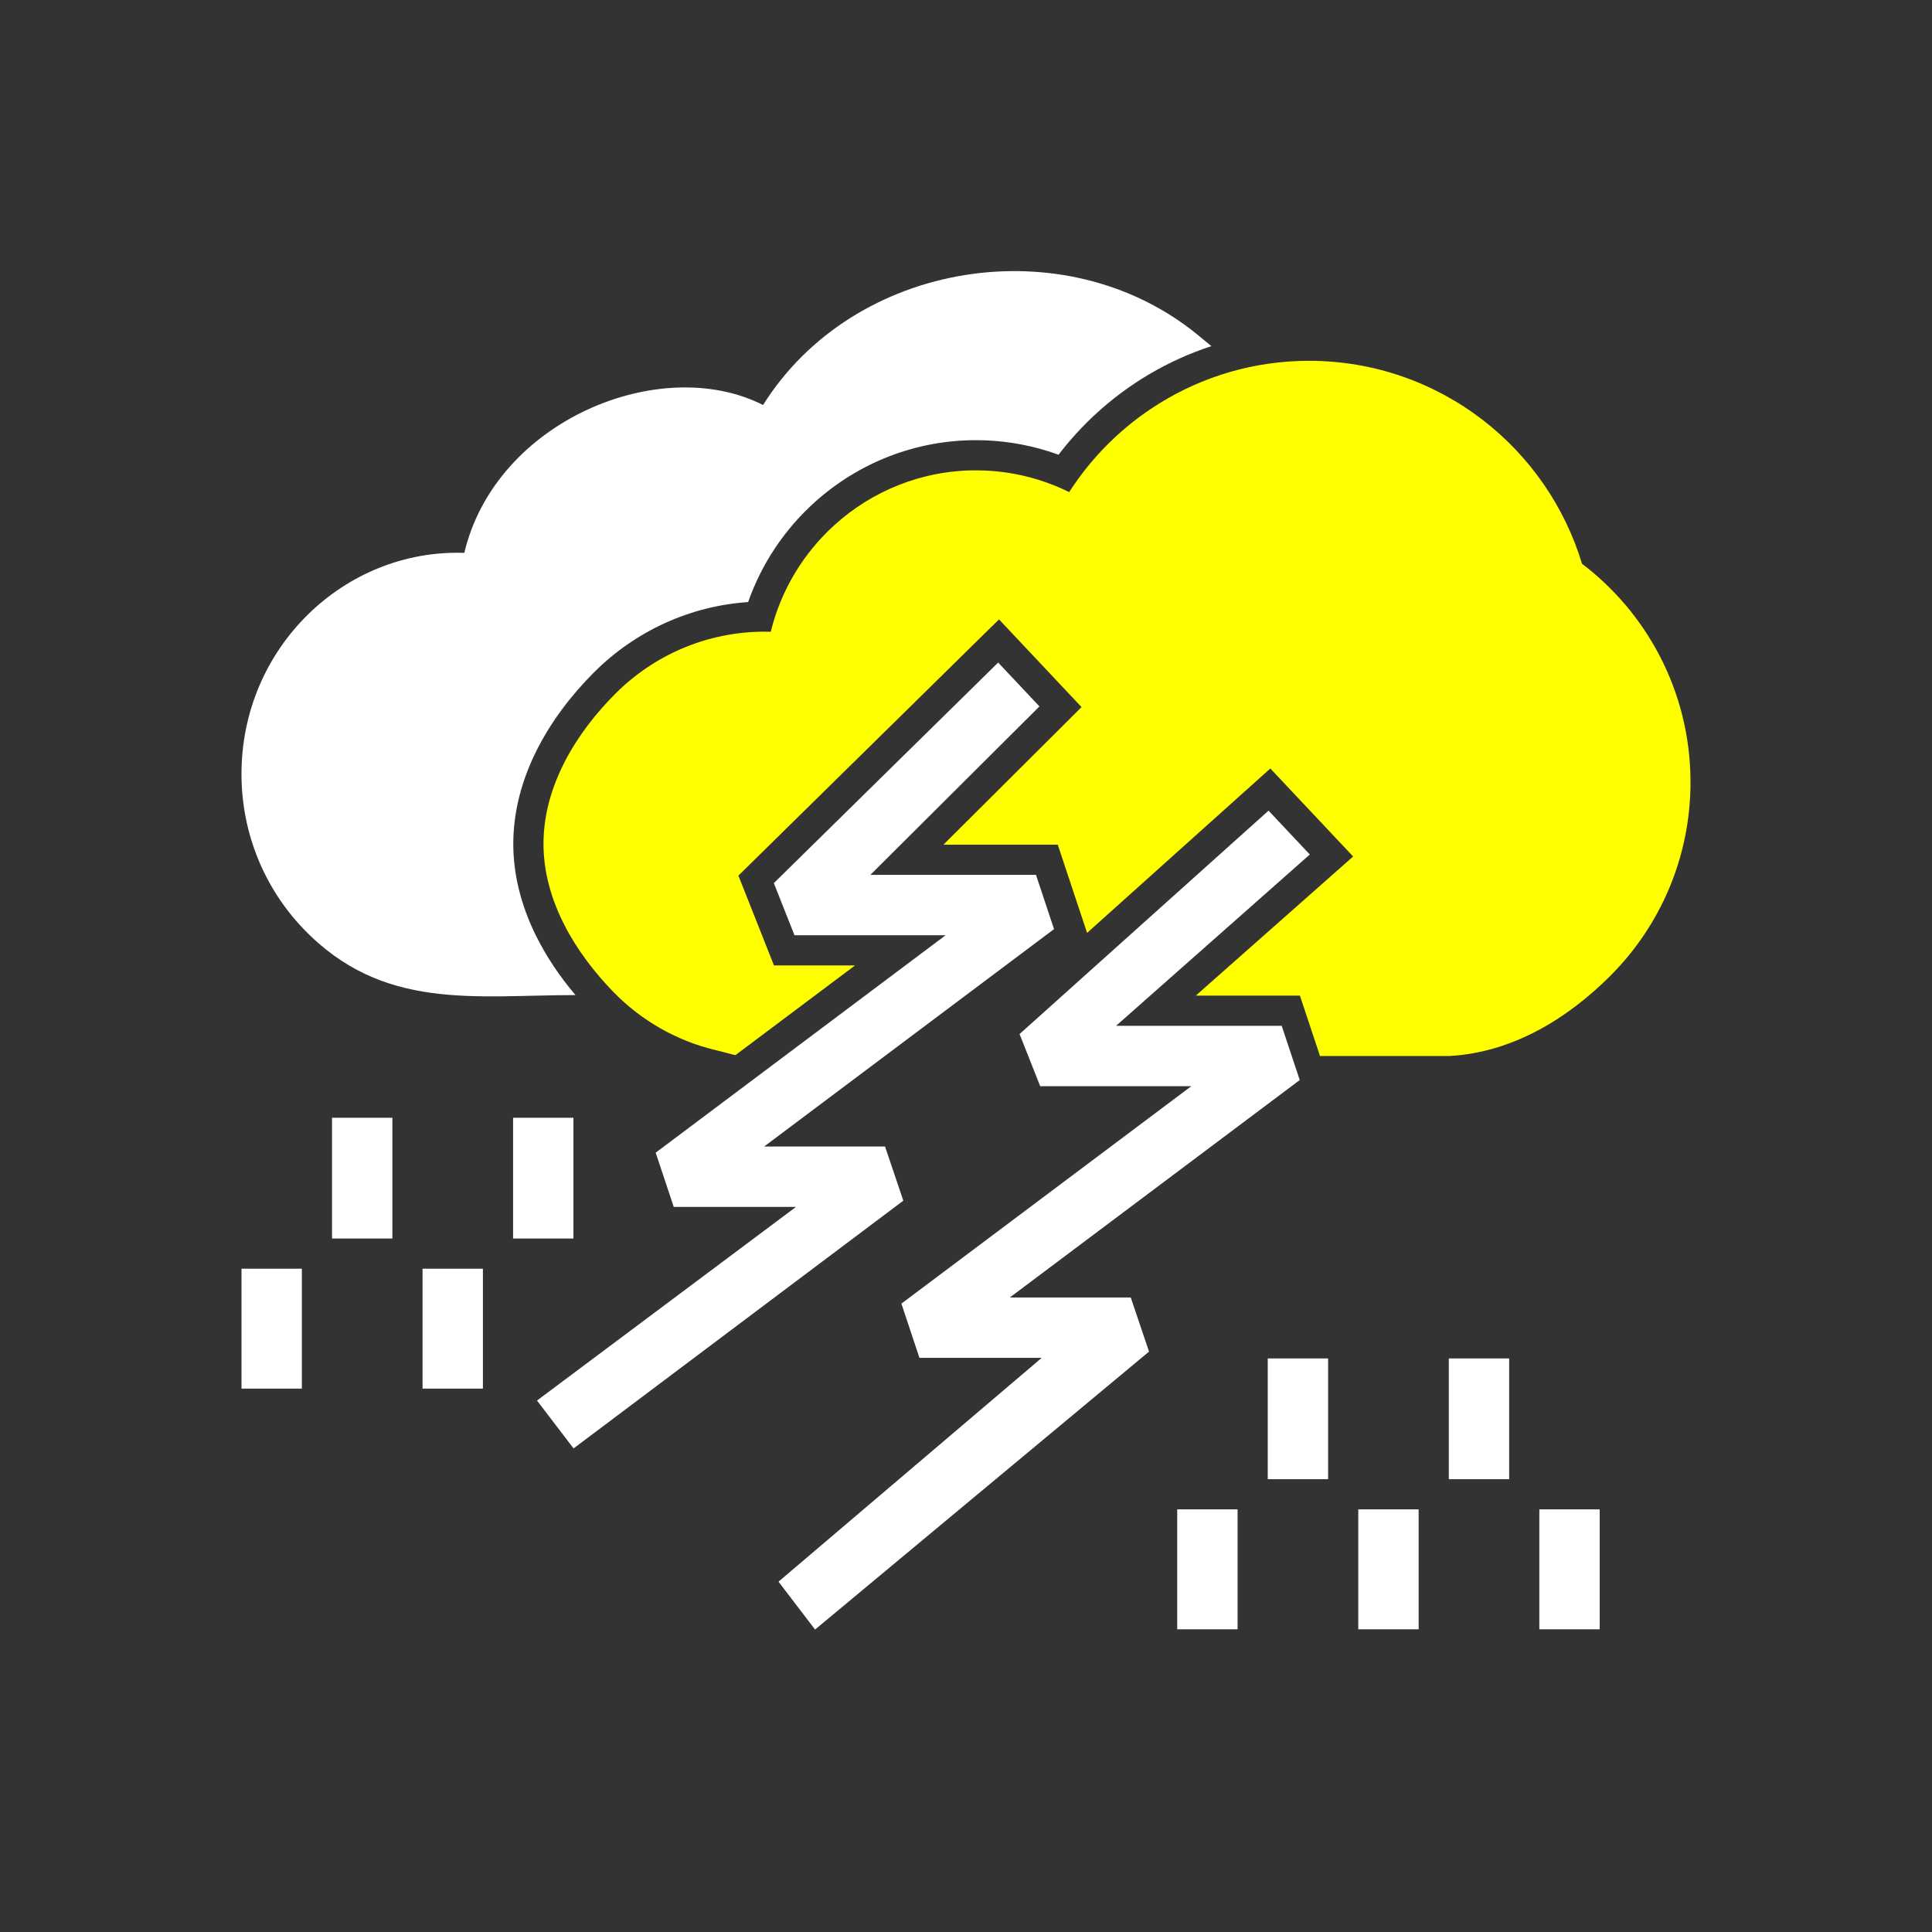 <?xml version="1.0" encoding="UTF-8"?>
<!DOCTYPE svg PUBLIC "-//W3C//DTD SVG 1.1//EN" "http://www.w3.org/Graphics/SVG/1.1/DTD/svg11.dtd">
<!-- Creator: CorelDRAW -->
<svg xmlns="http://www.w3.org/2000/svg"  width="2048px" height="2048px" style="shape-rendering:geometricPrecision; text-rendering:geometricPrecision; image-rendering:optimizeQuality; fill-rule:evenodd; clip-rule:evenodd"
viewBox="0 0 2048 2048"
>
 <rect x="0" y="0" width="2048" height="2048" fill="#333333" stroke="none"/>
 <defs>
  <style type="text/css">
   <![CDATA[
    .fil0 {fill:#AB47BC}
    .fil1 {fill:#FFFFFE;fill-rule:nonzero}
    .fill {fill:yellow ; }
   ]]>
  </style>
 </defs>
 <g id="Layer_x0020_1">
  <polygon class="fil1" points="1311.89,1600 1311.89,1727.12 1247.91,1727.12 1247.91,1600 "/>
  <polygon class="fil1" points="319.977,1344.88 319.977,1472 256.001,1472 256.001,1344.88 "/>
  <polygon class="fil1" points="1407.85,1440 1407.85,1568 1343.87,1568 1343.87,1440 "/>
  <polygon class="fil1" points="415.939,1184.88 415.939,1312.88 351.963,1312.88 351.963,1184.88 "/>
  <polygon class="fil1" points="1503.81,1600 1503.81,1727.12 1439.83,1727.12 1439.83,1600 "/>
  <polygon class="fil1" points="511.901,1344.88 511.901,1472 447.925,1472 447.925,1344.88 "/>
  <polygon class="fil1" points="1599.77,1440 1599.77,1568 1535.8,1568 1535.8,1440 "/>
  <polygon class="fil1" points="607.864,1184.88 607.864,1312.88 543.887,1312.88 543.887,1184.88 "/>
  <polygon class="fil1" points="1695.74,1600 1695.74,1727.12 1631.76,1727.12 1631.76,1600 "/>
  <polygon class="fil1" points="569.248,1484.63 843.762,1279.39 714.182,1279.39 695.057,1221.89 1002.39,991.391 842.181,991.391 820.305,936.138 1058.1,702.329 1101.85,748.831 922.644,927.387 1098.19,927.387 1117.31,984.89 809.981,1215.39 938.182,1215.39 957.558,1272.76 608,1535.39 "/>
  <path fill="yellow" d="M1387.62 382.47c69.331,0 133.253,23.428 184.273,62.805 49.319,38.063 86.59,91.075 105.089,152.315 33.995,25.791 62.152,58.964 82.103,97.165 21.029,40.26 32.919,85.972 32.919,134.379 0,80.269 -32.55,152.919 -85.174,205.485 -45.011,44.96 -103.234,80.946 -169.936,84.768l-137.64 0 -21.289 -64.009 -110.353 0.007 166.772 -147.462 -87.785 -93.301 -194.227 174.278 -31.102 -93.511 -121.168 0 146.371 -145.836 -87.477 -92.974 -276.248 271.616 37.691 95.197 85.954 0 -42.606 31.954 -84.118 63.089c-4.889,-0.856 -9.141,-2.425 -20.926,-5.223 -41.942,-9.961 -79.322,-31.728 -108.413,-61.592 -39.544,-40.593 -74.207,-96.02 -74.207,-157.123 0,-62.222 35.536,-118.53 76.316,-159.264 40.591,-40.544 96.506,-65.622 158.12,-65.622 2.14,0 4.3,0.034 6.48,0.1 10.891,-44.496 34.963,-83.761 67.831,-113.413 39.754,-35.864 92.281,-57.703 149.756,-57.703 23.013,0 45.294,3.527 66.321,10.068 11.186,3.48 22.02,7.834 32.422,12.984 24.494,-38.095 57.292,-70.342 95.835,-94.165 46.163,-28.537 100.446,-45.011 158.419,-45.011z"/>
  <path class="fil1" d="M1217.94 396.899l-0.002 -0.002 -0.523 0.311 -0.066 0.04 -0.021 0.012c-0.814,0.483 -1.626,0.973 -2.437,1.463l-0.033 0.02 -0.054 0.032 -0.086 0.053c-0.724,0.438 -1.446,0.881 -2.167,1.326l-0.086 0.053 -0.086 0.053c-34.85,21.542 -65.466,49.324 -90.276,81.784 -3.85,-1.408 -7.736,-2.721 -11.652,-3.939 -24.555,-7.638 -50.109,-11.512 -75.826,-11.512 -63.457,0 -124.096,23.457 -171.19,65.943 -32,28.869 -56.181,65.235 -70.377,105.669 -61.534,4.205 -119.289,30.492 -163.233,74.385 -48.215,48.16 -85.701,111.999 -85.701,181.904 0,1.068 0.008,2.132 0.026,3.195l0.001 0.022c0.018,1.056 0.044,2.111 0.078,3.164l0.001 0.044 0.004 0.083c0.034,1.018 0.077,2.036 0.125,3.052l0.004 0.064c0.051,1.037 0.11,2.07 0.177,3.104l0.006 0.085 0 0.001c0.069,1.025 0.144,2.05 0.227,3.073l0.008 0.105 0.015 0.165c0.08,0.961 0.164,1.92 0.257,2.878l0.012 0.126 0.024 0.22c0.092,0.932 0.19,1.864 0.295,2.793l0.017 0.148 0.022 0.182c0.233,2.017 0.494,4.029 0.785,6.034l0.035 0.236c0.135,0.92 0.275,1.84 0.423,2.758l0.033 0.208 0.037 0.217c0.154,0.938 0.312,1.874 0.477,2.81l0.054 0.299c0.165,0.928 0.337,1.854 0.514,2.779l0.069 0.352c0.18,0.921 0.364,1.841 0.555,2.76l0.063 0.299c0.193,0.917 0.39,1.833 0.594,2.746l0.092 0.404c0.203,0.902 0.412,1.804 0.627,2.704l0.078 0.321c0.22,0.914 0.444,1.827 0.677,2.738l0.08 0.312c0.228,0.892 0.463,1.782 0.702,2.67l0.126 0.465c0.233,0.856 0.469,1.709 0.712,2.561l0.139 0.485c0.24,0.837 0.485,1.675 0.736,2.511l0.172 0.568c0.259,0.854 0.521,1.706 0.789,2.556l0.098 0.308c0.28,0.883 0.566,1.766 0.856,2.646l0.139 0.419c0.282,0.848 0.567,1.694 0.859,2.537l0.175 0.501c0.285,0.817 0.572,1.631 0.865,2.445l0.184 0.506c0.305,0.844 0.617,1.687 0.932,2.528l0.13 0.347c0.315,0.831 0.633,1.663 0.957,2.492l0.231 0.592c0.326,0.83 0.658,1.659 0.992,2.486l0.098 0.241c0.363,0.892 0.73,1.78 1.103,2.667l0.104 0.246c0.378,0.898 0.762,1.793 1.15,2.687l0.086 0.2c0.372,0.853 0.749,1.702 1.13,2.551l0.228 0.506c0.369,0.817 0.743,1.632 1.121,2.446l0.151 0.325c0.387,0.833 0.78,1.663 1.178,2.492l0.197 0.409 0.983 2.024 0.004 0c11.187,22.758 25.681,44.057 42.087,63.436 -106.745,0.013 -204.794,17.31 -288.758,-70.655 -40.389,-42.315 -65.268,-100.096 -65.268,-163.792 0,-133.725 109.023,-238.615 236.206,-234.305 33.25,-140.323 208.282,-211.87 316.669,-156.718 96.345,-153.686 320.551,-188.789 460.283,-74.772 0.471,0.384 8.4,6.922 14.959,12.333 -22.969,7.508 -45.151,17.536 -66.181,29.98z"/>
  <polygon class="fil1" points="825.249,1676.64 1104.23,1439.39 974.649,1439.39 955.523,1381.88 1262.85,1151.39 1102.65,1151.39 1080.77,1096.13 1344.7,859.311 1388.46,905.813 1183.11,1087.38 1358.65,1087.38 1377.78,1144.89 1070.45,1375.38 1198.65,1375.38 1218.02,1432.76 864.001,1727.39 "/>
 </g>
</svg>
